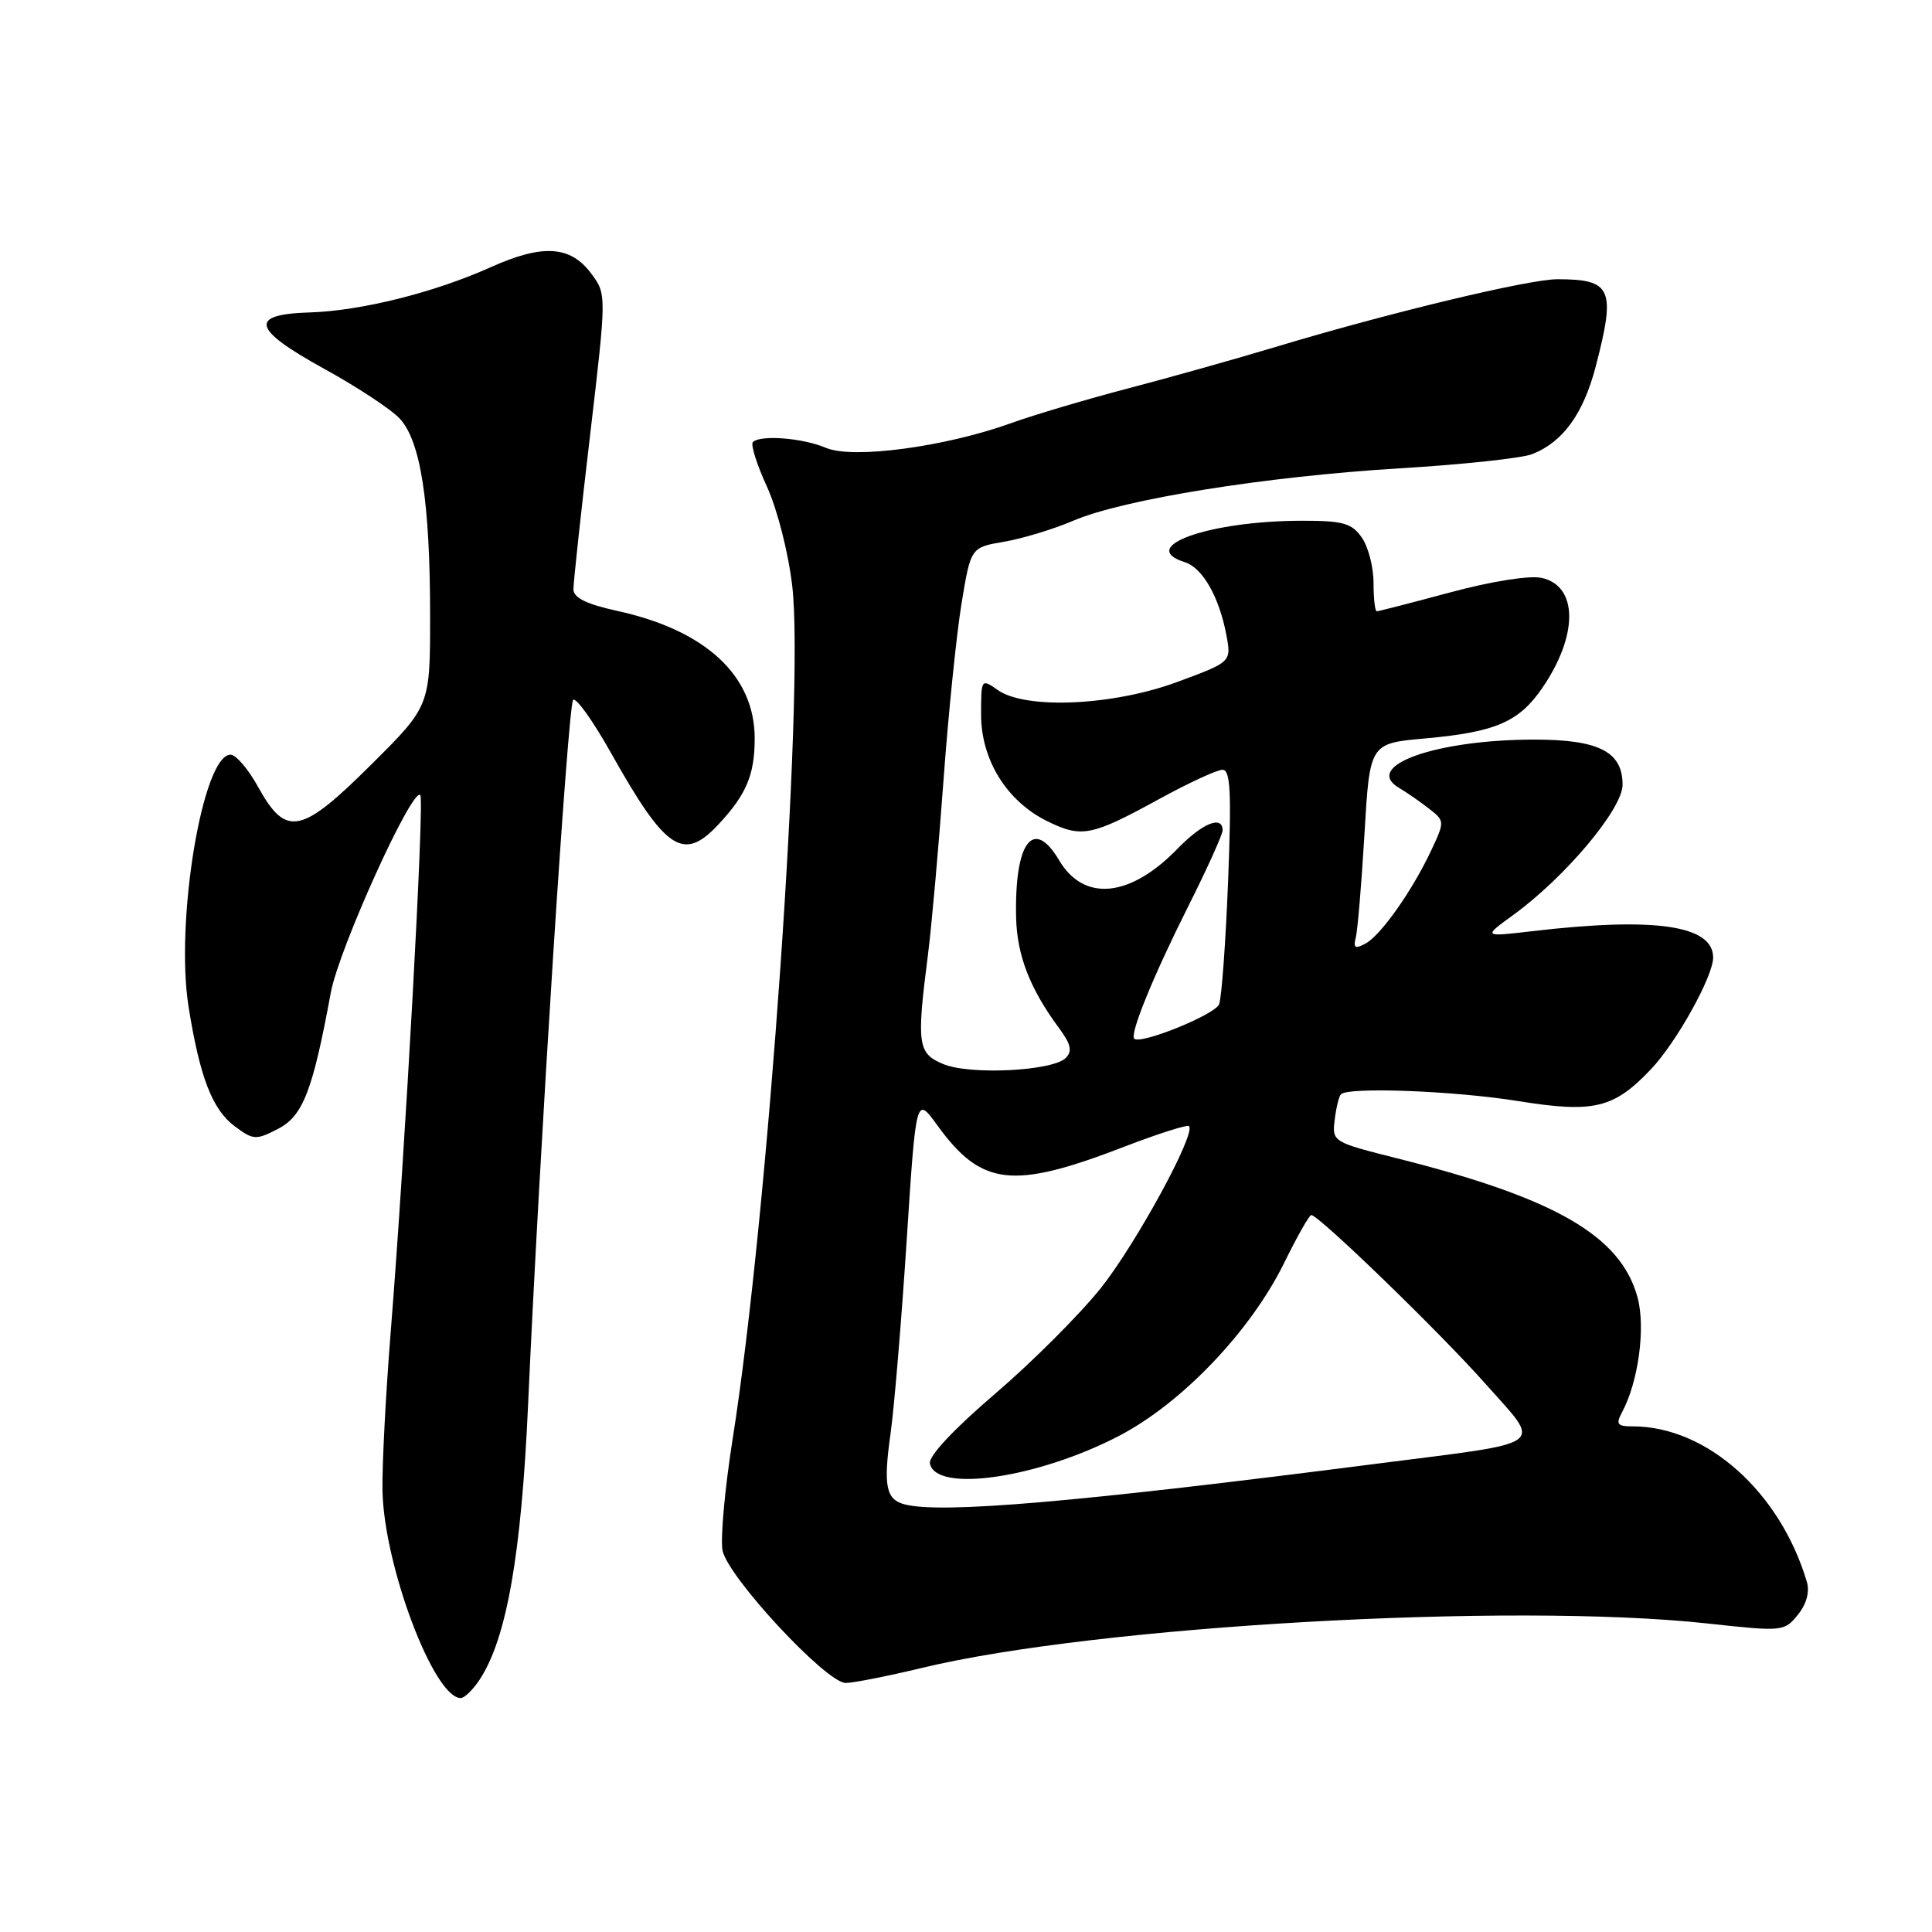 <?xml version="1.0" encoding="UTF-8" standalone="no"?>
<!DOCTYPE svg PUBLIC "-//W3C//DTD SVG 1.1//EN" "http://www.w3.org/Graphics/SVG/1.1/DTD/svg11.dtd" >
<svg xmlns="http://www.w3.org/2000/svg" xmlns:xlink="http://www.w3.org/1999/xlink" version="1.1" viewBox="0 0 256 256">
 <g >
 <path fill="currentColor"
d=" M 63.57 222.54 C 67.14 217.09 69.09 205.97 69.98 186.00 C 71.47 152.67 75.25 93.54 75.94 92.75 C 76.30 92.34 78.56 95.49 80.95 99.75 C 88.21 112.69 90.54 114.24 95.19 109.25 C 98.91 105.26 100.00 102.67 100.00 97.82 C 99.99 89.51 93.49 83.49 81.75 80.94 C 77.70 80.05 76.00 79.21 75.98 78.09 C 75.98 77.22 76.96 68.06 78.18 57.75 C 80.38 38.99 80.38 38.99 78.34 36.25 C 75.60 32.55 71.92 32.31 65.06 35.39 C 57.54 38.77 47.84 41.19 41.03 41.40 C 32.90 41.65 33.40 43.61 42.94 48.86 C 47.29 51.25 51.80 54.22 52.95 55.45 C 55.73 58.40 56.99 66.53 56.99 81.52 C 57.00 93.55 57.00 93.55 49.14 101.36 C 39.87 110.58 37.89 110.96 34.19 104.25 C 32.90 101.91 31.26 100.00 30.55 100.00 C 26.85 100.00 23.18 122.09 24.99 133.43 C 26.48 142.76 28.14 147.04 31.12 149.25 C 33.57 151.07 33.92 151.09 36.84 149.58 C 40.15 147.87 41.43 144.55 43.84 131.50 C 44.91 125.72 54.62 104.28 55.69 105.35 C 56.26 105.92 53.70 152.40 51.77 176.50 C 51.11 184.75 50.62 194.20 50.68 197.50 C 50.87 207.45 57.49 225.00 61.05 225.00 C 61.55 225.00 62.68 223.89 63.57 222.54 Z  M 122.19 221.00 C 145.33 215.42 200.35 212.31 226.16 215.11 C 236.22 216.21 236.43 216.19 238.22 213.97 C 239.37 212.56 239.81 210.94 239.42 209.61 C 235.88 197.69 226.15 189.00 216.34 189.00 C 214.29 189.00 214.08 188.72 214.93 187.13 C 217.10 183.08 218.06 175.94 216.99 171.94 C 214.79 163.78 206.15 158.77 185.18 153.50 C 176.60 151.34 176.50 151.28 176.85 148.41 C 177.04 146.81 177.41 145.28 177.68 145.00 C 178.66 144.00 192.72 144.54 201.18 145.90 C 211.19 147.51 213.83 146.88 218.76 141.68 C 222.14 138.12 227.00 129.38 227.00 126.88 C 227.00 122.60 219.29 121.48 203.00 123.39 C 196.50 124.15 196.50 124.15 200.50 121.25 C 207.42 116.22 215.00 107.19 215.00 103.98 C 215.00 99.61 211.86 98.00 203.33 98.00 C 190.27 98.00 180.48 101.49 185.38 104.40 C 186.40 105.00 188.19 106.24 189.35 107.15 C 191.44 108.77 191.44 108.85 189.66 112.65 C 187.13 118.04 182.96 123.95 180.92 125.04 C 179.55 125.77 179.29 125.61 179.65 124.23 C 179.89 123.28 180.41 117.10 180.80 110.50 C 181.50 98.50 181.50 98.50 188.81 97.85 C 198.16 97.01 201.26 95.68 204.36 91.16 C 209.16 84.16 209.11 77.61 204.25 76.57 C 202.65 76.23 197.59 77.03 192.18 78.49 C 187.05 79.87 182.66 81.00 182.43 81.00 C 182.19 81.00 182.00 79.30 182.00 77.22 C 182.00 75.14 181.30 72.44 180.44 71.22 C 179.12 69.33 177.96 69.00 172.61 69.00 C 160.27 69.00 150.52 72.44 157.01 74.50 C 159.36 75.25 161.55 79.10 162.50 84.14 C 163.17 87.71 163.17 87.71 156.03 90.35 C 147.52 93.51 135.92 94.04 132.22 91.44 C 130.02 89.90 130.00 89.93 130.00 94.71 C 130.00 100.69 133.42 106.19 138.78 108.82 C 143.33 111.05 144.63 110.79 153.59 105.88 C 157.48 103.75 161.26 102.00 161.99 102.00 C 163.04 102.00 163.19 104.93 162.73 116.75 C 162.41 124.86 161.87 132.21 161.54 133.07 C 161.00 134.45 151.12 138.45 150.29 137.63 C 149.68 137.01 152.81 129.34 157.37 120.25 C 159.92 115.18 162.00 110.58 162.00 110.02 C 162.00 107.99 159.32 109.07 156.06 112.43 C 149.76 118.94 143.62 119.55 140.34 113.99 C 136.93 108.23 134.42 111.56 134.64 121.55 C 134.75 126.58 136.46 131.00 140.35 136.26 C 141.91 138.37 142.11 139.29 141.21 140.19 C 139.48 141.92 128.54 142.47 125.00 141.00 C 121.60 139.59 121.43 138.41 122.96 126.50 C 123.45 122.65 124.37 112.30 125.01 103.50 C 125.65 94.70 126.73 84.13 127.40 80.02 C 128.63 72.53 128.63 72.53 133.07 71.78 C 135.50 71.36 139.62 70.11 142.21 69.00 C 148.82 66.16 167.71 63.13 185.44 62.06 C 193.73 61.56 201.62 60.72 203.00 60.18 C 207.08 58.60 209.81 54.84 211.45 48.53 C 214.12 38.26 213.57 37.00 206.36 37.00 C 202.55 37.00 183.95 41.47 169.00 45.98 C 163.78 47.55 155.00 50.02 149.50 51.46 C 144.00 52.90 137.03 54.97 134.00 56.06 C 125.23 59.22 112.99 60.86 109.44 59.34 C 106.36 58.03 100.75 57.59 99.76 58.58 C 99.44 58.89 100.28 61.56 101.63 64.50 C 103.01 67.53 104.47 73.26 104.98 77.68 C 106.60 91.70 101.76 161.05 97.10 190.54 C 96.05 197.16 95.44 203.86 95.74 205.44 C 96.41 208.93 109.48 223.00 112.06 223.00 C 113.06 223.00 117.61 222.10 122.19 221.00 Z  M 119.84 199.33 C 117.39 198.68 117.03 196.87 118.00 189.98 C 118.48 186.58 119.44 175.12 120.13 164.51 C 121.38 145.22 121.38 145.22 124.17 149.07 C 130.06 157.20 134.14 157.67 149.04 151.92 C 153.49 150.21 157.32 148.99 157.55 149.22 C 158.51 150.17 150.55 164.78 145.88 170.66 C 143.09 174.15 136.79 180.46 131.87 184.67 C 126.40 189.35 123.03 192.94 123.22 193.91 C 123.96 197.85 137.51 195.87 148.30 190.25 C 156.62 185.91 165.70 176.40 170.16 167.34 C 171.87 163.85 173.49 161.00 173.75 161.00 C 174.74 161.00 190.78 176.53 196.81 183.34 C 204.36 191.85 205.52 190.99 182.50 193.94 C 142.65 199.06 124.66 200.61 119.84 199.33 Z "/>
</g>
</svg>